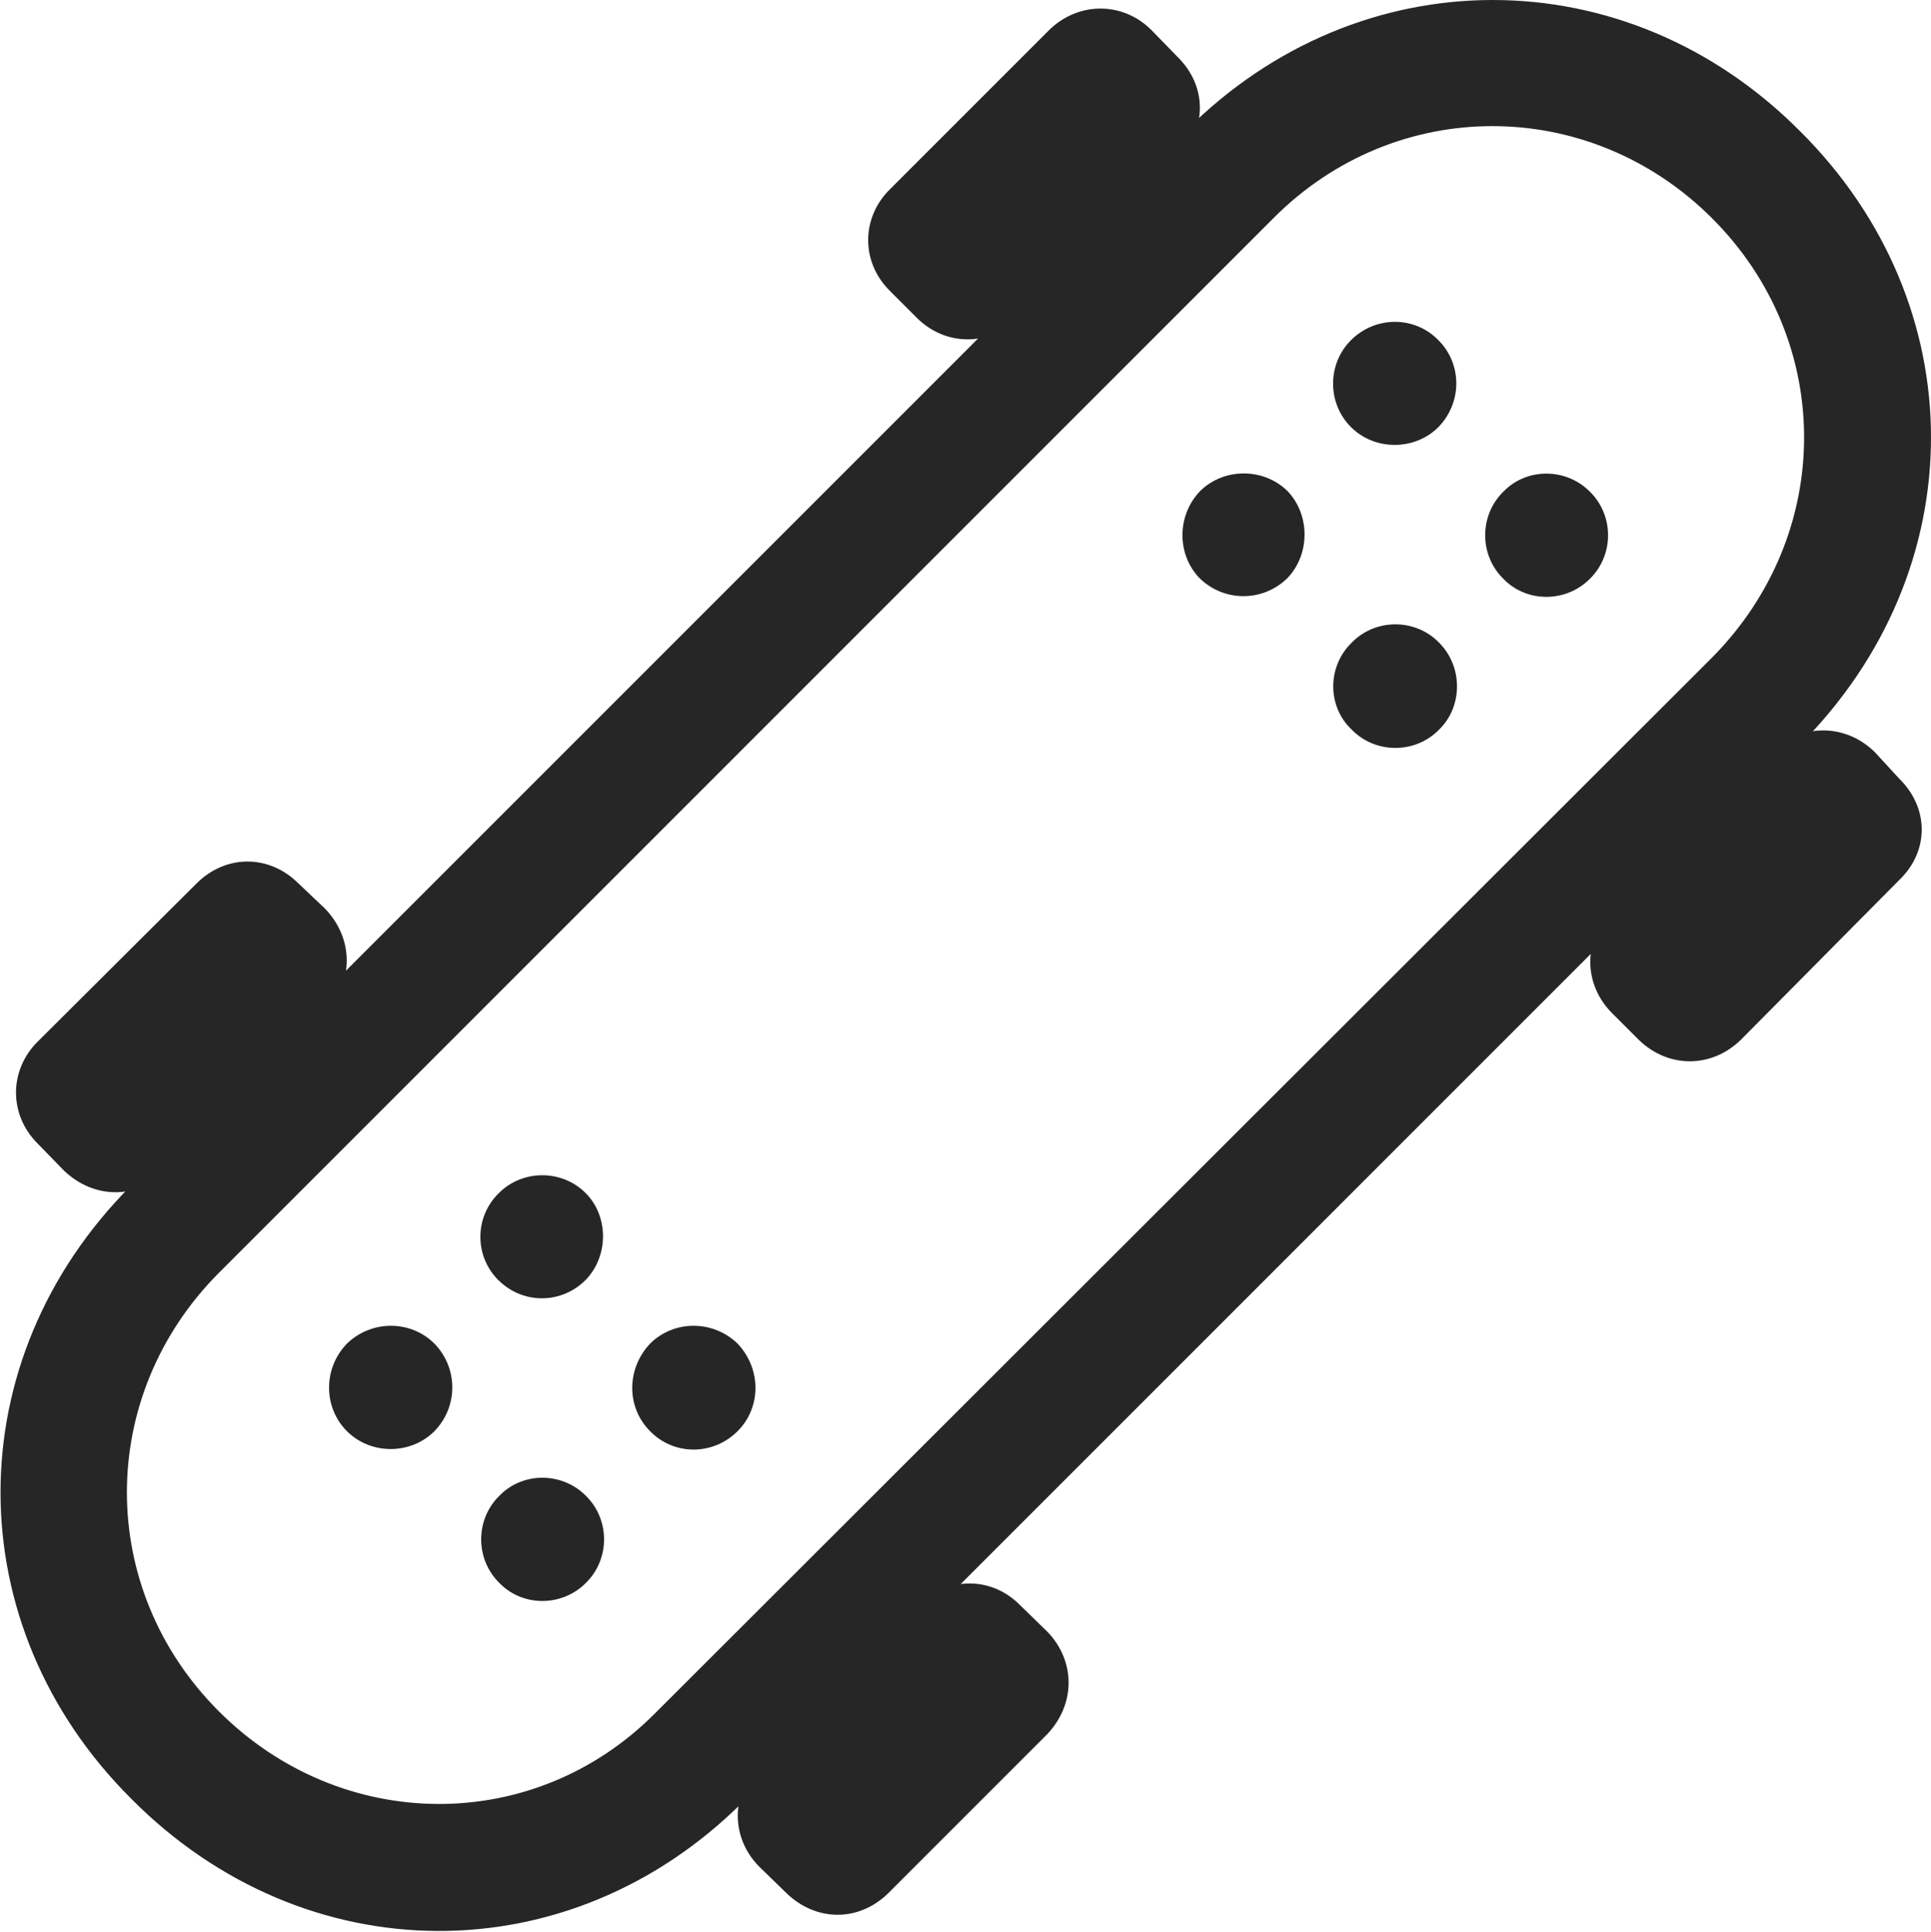 <?xml version="1.0" encoding="UTF-8"?>
<!--Generator: Apple Native CoreSVG 326-->
<!DOCTYPE svg
PUBLIC "-//W3C//DTD SVG 1.1//EN"
       "http://www.w3.org/Graphics/SVG/1.1/DTD/svg11.dtd">
<svg version="1.1" xmlns="http://www.w3.org/2000/svg" xmlns:xlink="http://www.w3.org/1999/xlink" viewBox="0 0 689.5 689.688">
 <g>
  <rect height="689.688" opacity="0" width="689.5" x="0" y="0"/>
  <path d="M46.875 642.219C108.875 704.719 203.375 705.219 265.375 643.219L642.625 265.969C705.125 203.469 705.125 108.719 642.625 46.719C580.625-15.531 485.625-15.531 423.625 46.469L46.875 423.219C-15.375 485.469-15.375 580.219 46.875 642.219ZM78.125 610.969C34.375 567.219 34.375 498.469 78.125 454.469L454.875 77.719C498.625 33.969 567.625 34.219 611.375 77.969C655.125 121.719 655.125 190.469 611.375 234.719L233.875 611.719C190.625 655.219 121.875 654.719 78.125 610.969ZM317.875 103.969L327.375 113.469C337.625 123.719 353.375 123.719 363.875 113.469L420.375 56.719C431.125 46.219 431.125 30.719 420.375 20.219L411.125 10.719C400.875 0.469 384.875 0.469 374.375 10.969L317.875 67.469C307.375 77.719 307.375 93.719 317.875 103.969ZM575.625 361.719L585.125 371.219C595.625 381.469 611.125 381.469 621.625 371.219L678.125 314.219C688.875 303.969 688.875 288.469 678.125 277.969L669.375 268.469C658.875 258.219 643.125 258.219 632.875 268.469L575.625 325.219C565.125 335.719 565.375 351.469 575.625 361.719ZM13.375 408.219L22.875 417.969C33.625 428.219 48.875 428.219 59.375 417.969L116.125 361.219C126.375 350.719 126.375 335.219 116.125 324.469L106.625 315.469C96.125 304.969 80.625 304.969 70.125 315.469L13.625 371.719C3.125 381.969 3.125 397.969 13.375 408.219ZM271.125 666.469L280.625 675.719C291.375 686.219 306.625 686.219 317.125 675.969L373.875 619.219C384.125 608.469 384.125 592.969 373.875 582.469L364.375 573.219C354.125 562.719 338.375 562.719 327.875 573.219L271.125 629.969C260.875 640.219 260.875 656.219 271.125 666.469ZM482.375 152.469C490.875 160.969 505.125 160.969 513.625 152.469C522.125 143.719 522.125 129.969 513.625 121.469C505.125 112.719 491.125 112.719 482.375 121.469C473.875 129.969 473.875 143.969 482.375 152.469ZM536.875 206.719C545.125 215.219 559.125 215.219 567.625 206.719C576.375 198.219 576.375 183.969 567.625 175.469C559.125 166.969 545.125 166.969 536.875 175.469C528.125 183.969 528.125 198.219 536.875 206.719ZM428.375 206.469C437.125 214.969 450.875 214.969 459.625 206.469C467.875 197.969 467.875 183.719 459.625 175.219C451.125 166.969 437.125 166.969 428.625 175.219C420.125 183.969 420.125 197.969 428.375 206.469ZM482.625 260.469C491.125 269.219 505.375 269.219 513.875 260.469C522.375 252.219 522.375 237.969 513.875 229.469C505.375 220.719 491.125 220.719 482.625 229.469C473.875 237.969 473.875 252.219 482.625 260.469ZM177.875 456.969C186.625 465.719 200.375 465.719 209.125 456.969C217.375 448.469 217.375 434.219 209.125 425.969C200.625 417.469 186.625 417.469 178.125 425.969C169.375 434.469 169.375 448.469 177.875 456.969ZM232.125 510.969C240.625 519.719 254.625 519.719 263.375 510.969C271.875 502.469 271.875 488.719 263.375 479.719C254.625 471.219 240.625 471.219 232.125 479.719C223.625 488.719 223.625 502.469 232.125 510.969ZM123.875 510.969C132.375 519.469 146.625 519.469 155.125 510.969C163.625 502.219 163.625 488.469 155.125 479.719C146.625 471.219 132.625 471.219 123.875 479.719C115.375 488.469 115.375 502.469 123.875 510.969ZM178.375 565.219C186.625 573.719 200.625 573.719 209.125 565.219C217.875 556.719 217.875 542.469 209.125 533.969C200.625 525.469 186.625 525.469 178.375 533.969C169.625 542.469 169.625 556.719 178.375 565.219Z" fill="black" fill-opacity="0.85"/>
 </g>
</svg>
